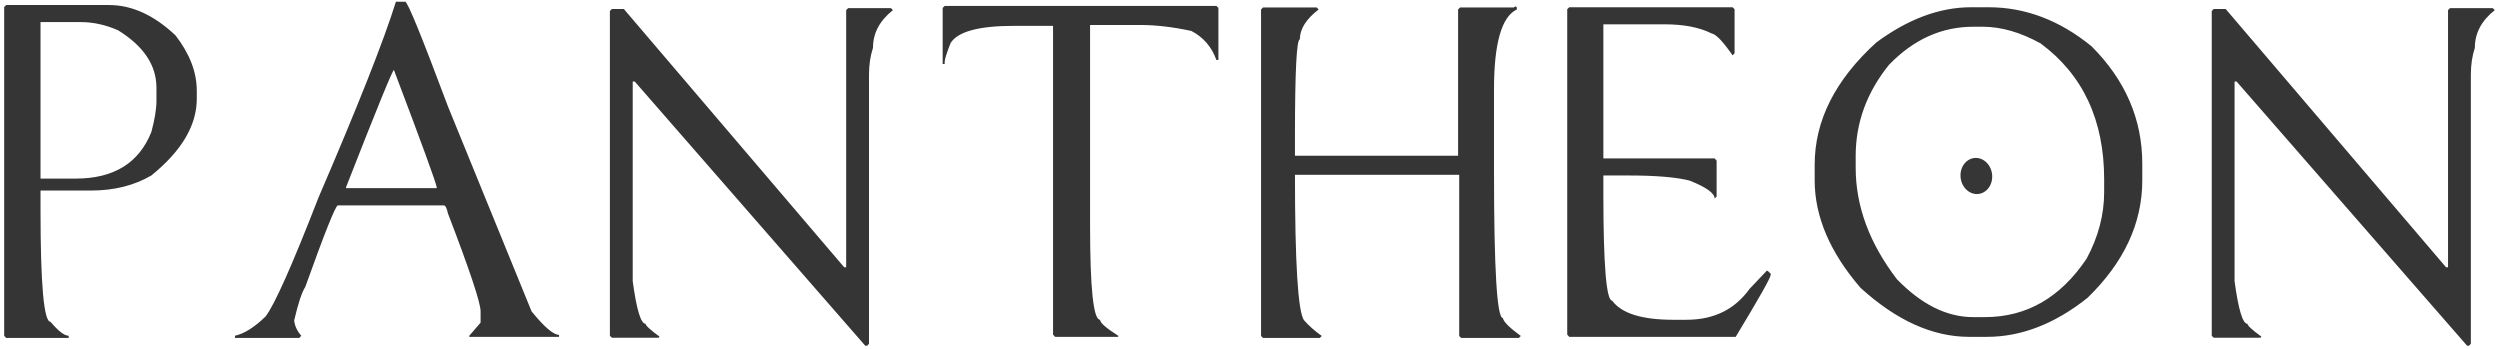 <?xml version="1.0" encoding="UTF-8" standalone="no"?>
<svg width="380px" height="53px" viewBox="0 0 380 53" version="1.1" xmlns="http://www.w3.org/2000/svg" xmlns:xlink="http://www.w3.org/1999/xlink">
    <!-- Generator: Sketch 40.1 (33804) - http://www.bohemiancoding.com/sketch -->
    <title>Group 2</title>
    <desc>Created with Sketch.</desc>
    <defs></defs>
    <g id="Symbols" stroke="none" stroke-width="1" fill="none" fill-rule="evenodd">
        <g id="logo" transform="translate(-3, -14)">
            <g id="Group-2" transform="translate(3, 14)">
                <path d="M0.937,0.765 L16.57,0.765 C20.051,0.765 23.42,2.303 26.677,5.38 C28.834,8.166 29.912,10.973 29.912,13.803 L29.912,15.016 C29.912,19.059 27.609,22.945 23.005,26.673 C20.399,28.201 17.334,28.964 13.807,28.964 L6.159,28.964 L6.159,31.896 C6.159,43.238 6.665,48.91 7.675,48.91 C8.866,50.325 9.787,51.032 10.438,51.032 L10.438,51.369 L0.937,51.369 L0.634,51.032 L0.634,1.068 L0.937,0.765 Z M6.159,3.359 L6.159,27.145 L11.516,27.145 C17.289,27.145 21.118,24.787 23.005,20.07 C23.521,18.161 23.78,16.577 23.78,15.319 L23.78,13.332 C23.78,9.917 21.837,7.009 17.951,4.605 C16.064,3.774 14.178,3.359 12.291,3.359 L6.159,3.359 Z M61.594,0.259 C61.953,0.259 64.121,5.571 68.096,16.195 L80.798,47.326 C82.73,49.707 84.122,50.897 84.976,50.897 L84.976,51.201 L71.331,51.201 L71.331,51.032 L73.049,49.044 L73.049,47.326 C73.049,46.023 71.398,41.071 68.096,32.468 C67.917,31.637 67.703,31.222 67.456,31.222 L51.352,31.222 C51.015,31.222 49.364,35.354 46.399,43.62 C45.882,44.406 45.321,46.102 44.714,48.708 C44.804,49.539 45.164,50.313 45.792,51.032 L45.489,51.369 L35.719,51.369 L35.719,51.032 C37.134,50.718 38.684,49.741 40.368,48.101 C41.738,46.327 44.422,40.296 48.42,30.009 C54.418,16.083 58.337,6.167 60.179,0.259 L61.594,0.259 Z M52.598,28.459 L52.598,28.594 L66.378,28.594 L66.378,28.459 C66.288,27.785 64.121,21.844 59.875,10.636 C59.673,10.636 57.248,16.577 52.598,28.459 L52.598,28.459 Z M128.921,1.236 L135.424,1.236 L135.727,1.54 C133.706,3.134 132.695,5.043 132.695,7.267 C132.291,8.502 132.088,9.861 132.088,11.344 L132.088,52.245 L131.819,52.548 L131.516,52.548 L96.477,12.388 L96.173,12.388 L96.173,42.744 C96.757,47.057 97.409,49.213 98.127,49.213 C98.127,49.482 98.835,50.134 100.25,51.167 L100.115,51.335 L93.006,51.335 L92.703,51.032 L92.703,1.674 L93.006,1.371 L94.826,1.371 L128.315,40.622 L128.618,40.622 L128.618,1.54 L128.921,1.236 Z M143.589,0.899 L184.895,0.899 L185.198,1.203 L185.198,9.12 L184.895,9.12 C184.176,7.121 182.907,5.65 181.088,4.707 C178.303,4.1 175.709,3.797 173.305,3.797 L165.691,3.797 L165.691,34.288 C165.691,43.834 166.196,48.606 167.207,48.606 C167.207,49.056 168.128,49.864 169.97,51.032 L169.97,51.201 L160.368,51.201 L160.064,50.864 L160.064,3.932 L154.101,3.932 C148.8,3.932 145.6,4.796 144.499,6.526 C143.893,8.053 143.589,9.019 143.589,9.423 L143.589,9.727 L143.286,9.727 L143.286,1.203 L143.589,0.899 Z M230.424,1 L230.559,1.135 L230.559,1.438 C228.246,2.539 227.089,6.582 227.089,13.567 L227.089,26.101 C227.089,40.925 227.538,48.337 228.437,48.337 C228.526,48.898 229.436,49.808 231.166,51.066 L230.862,51.369 L222.103,51.369 L221.799,51.066 L221.799,26.572 L196.834,26.572 C196.834,39.869 197.283,47.225 198.182,48.64 C198.923,49.494 199.833,50.302 200.911,51.066 L200.607,51.369 L191.982,51.369 L191.679,51.066 L191.679,1.438 L191.982,1.135 L200.136,1.135 L200.439,1.438 C198.53,2.898 197.575,4.415 197.575,5.987 C197.081,5.987 196.834,10.883 196.834,20.676 L196.834,23.675 L221.631,23.675 L221.631,1.438 L221.934,1.135 L230.121,1.135 L230.256,1 L230.424,1 Z M238.522,1.102 L263.353,1.102 L263.656,1.405 L263.656,8.109 L263.353,8.413 C261.893,6.301 260.826,5.189 260.152,5.077 C258.311,4.156 255.93,3.696 253.01,3.696 L243.711,3.696 L243.711,24.079 L260.624,24.079 L260.927,24.416 L260.927,29.874 L260.624,30.177 C260.624,29.369 259.355,28.459 256.817,27.448 C254.773,26.932 251.673,26.673 247.518,26.673 L243.711,26.673 L243.711,29.436 C243.711,40.285 244.16,45.709 245.059,45.709 C246.474,47.641 249.573,48.606 254.357,48.606 L256.345,48.606 C260.501,48.606 263.701,47.034 265.947,43.89 L268.542,41.161 L268.676,41.161 L269.148,41.599 L269.148,41.767 C269.148,42.194 267.374,45.338 263.825,51.201 L238.522,51.201 L238.219,50.864 L238.219,1.405 L238.522,1.102 Z M299.617,1.102 L302.279,1.102 C307.849,1.102 313.06,3.078 317.912,7.031 C323.055,12.175 325.627,18.127 325.627,24.888 L325.627,27.415 C325.627,33.928 322.853,39.88 317.305,45.271 C312.341,49.224 307.243,51.201 302.009,51.201 L299.314,51.201 C293.766,51.201 288.263,48.719 282.805,43.755 C278.156,38.364 275.831,32.918 275.831,27.415 L275.831,25.022 C275.831,18.329 278.953,12.141 285.197,6.458 C290.026,2.887 294.833,1.102 299.617,1.102 L299.617,1.102 Z M282.064,23.708 L282.064,25.494 C282.064,31.334 284.153,36.983 288.331,42.441 C292.059,46.282 295.922,48.202 299.92,48.202 L301.706,48.202 C308.04,48.202 313.195,45.237 317.17,39.308 C318.945,36.006 319.832,32.637 319.832,29.2 L319.832,27.28 C319.832,18.25 316.609,11.355 310.163,6.593 C307.108,4.909 304.188,4.066 301.403,4.066 L299.92,4.066 C295.114,4.066 290.846,5.998 287.118,9.861 C283.749,14.039 282.064,18.655 282.064,23.708 L282.064,23.708 Z M372.403,1.236 L378.905,1.236 L379.208,1.54 C377.187,3.134 376.176,5.043 376.176,7.267 C375.772,8.502 375.57,9.861 375.57,11.344 L375.57,52.245 L375.3,52.548 L374.997,52.548 L339.958,12.388 L339.655,12.388 L339.655,42.744 C340.239,47.057 340.89,49.213 341.609,49.213 C341.609,49.482 342.316,50.134 343.731,51.167 L343.597,51.335 L336.488,51.335 L336.185,51.032 L336.185,1.674 L336.488,1.371 L338.307,1.371 L371.796,40.622 L372.1,40.622 L372.1,1.54 L372.403,1.236 Z" id="Pantheon" fill="#353535"></path>
                <ellipse id="Oval" fill="#363636" transform="translate(300.406, 26.75) rotate(-7) translate(-300.406, -26.75) " cx="300.406" cy="26.75" rx="2.406" ry="2.75"></ellipse>
            </g>
        </g>
    </g>
</svg>